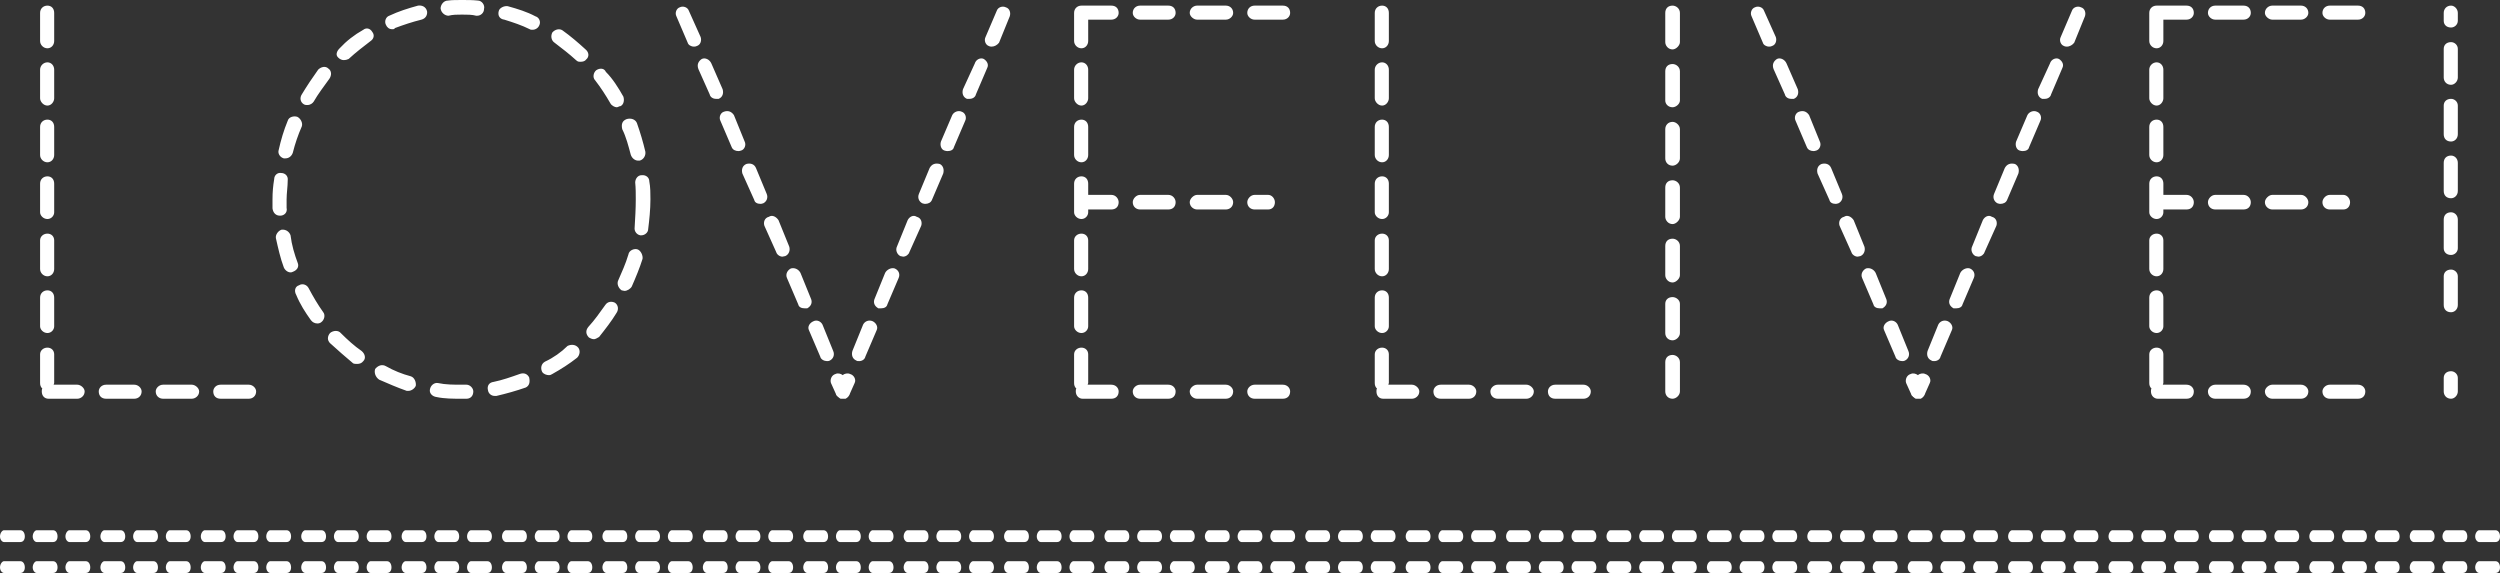 <?xml version="1.0" encoding="utf-8"?>
<!-- Generator: Adobe Illustrator 15.1.0, SVG Export Plug-In  -->
<!DOCTYPE svg PUBLIC "-//W3C//DTD SVG 1.1//EN" "http://www.w3.org/Graphics/SVG/1.1/DTD/svg11.dtd">
<svg version="1.1"
	 xmlns="http://www.w3.org/2000/svg" xmlns:xlink="http://www.w3.org/1999/xlink" xmlns:a="http://ns.adobe.com/AdobeSVGViewerExtensions/3.0/"
	 x="0px" y="0px" width="733px" height="168px" viewBox="0 0 733 168" overflow="visible" enable-background="new 0 0 733 168"
	 xml:space="preserve">
<rect x="0" y="0" width="733" height="168" fill="#333333" stroke="none"/>
<defs>
</defs>
<g>
	<g>
		<path fill="#FFFFFF" d="M13.903,64.218c1.158,0,1.985-0.988,1.985-1.976v-8.398c0-1.317-0.827-2.141-1.985-2.141
			c-1.157,0-2.15,0.824-2.15,2.141v8.398C11.753,63.23,12.746,64.218,13.903,64.218z M13.903,30.957
			c1.158,0,1.985-1.153,1.985-2.141v-8.398c0-1.152-0.827-2.141-1.985-2.141c-1.157,0-2.15,0.989-2.15,2.141v8.398
			C11.753,29.804,12.746,30.957,13.903,30.957z M13.903,97.645c1.158,0,1.985-0.988,1.985-1.977v-8.397
			c0-1.317-0.827-2.141-1.985-2.141c-1.157,0-2.15,0.823-2.15,2.141v8.397C11.753,96.656,12.746,97.645,13.903,97.645z
			 M13.903,81.013c1.158,0,1.985-0.988,1.985-2.141v-8.397c0-1.152-0.827-1.976-1.985-1.976c-1.157,0-2.15,0.823-2.15,1.976v8.397
			C11.753,80.025,12.746,81.013,13.903,81.013z M64.679,116.908h8.27c1.158,0,2.15-0.823,2.15-2.141c0-0.987-0.993-1.975-2.15-1.975
			h-8.27c-1.323,0-2.15,0.987-2.15,1.975C62.528,116.085,63.356,116.908,64.679,116.908z M13.903,14.161
			c1.158,0,1.985-0.988,1.985-2.141V3.788c0-1.318-0.827-2.141-1.985-2.141c-1.157,0-2.15,0.823-2.15,2.141v8.232
			C11.753,13.173,12.746,14.161,13.903,14.161z M13.903,47.587c1.158,0,1.985-0.988,1.985-2.141v-8.233
			c0-1.317-0.827-2.141-1.985-2.141c-1.157,0-2.15,0.823-2.15,2.141v8.233C11.753,46.599,12.746,47.587,13.903,47.587z
			 M56.244,112.793h-8.435c-1.158,0-2.15,0.987-2.15,1.975c0,1.317,0.992,2.141,2.15,2.141h8.435c0.993,0,2.15-0.823,2.15-2.141
			C58.394,113.78,57.236,112.793,56.244,112.793z M31.104,116.908h8.269c1.158,0,2.15-0.823,2.15-2.141
			c0-0.987-0.992-1.975-2.15-1.975h-8.269c-1.323,0-2.15,0.987-2.15,1.975C28.955,116.085,29.781,116.908,31.104,116.908z
			 M12.25,114.768c0,1.317,0.827,2.141,1.984,2.141h8.435c0.992,0,2.15-0.823,2.15-2.141c0-0.987-1.158-1.975-2.15-1.975h-6.946
			c0-0.166,0.165-0.33,0.165-0.495V103.9c0-1.152-0.827-1.977-1.985-1.977c-1.157,0-2.15,0.824-2.15,1.977v8.397
			c0,0.66,0.166,1.153,0.662,1.647C12.25,114.109,12.25,114.438,12.25,114.768z M160.937,109.993c0.496,0,0.662-0.165,0.992-0.329
			c2.646-1.482,4.962-2.964,7.277-4.775c0.827-0.824,0.993-2.141,0.331-2.965c-0.827-0.986-2.15-0.986-3.143-0.493
			c-1.819,1.812-4.134,3.458-6.616,4.61c-1.158,0.659-1.323,1.977-0.827,2.964C159.283,109.664,160.275,109.993,160.937,109.993z
			 M162.591,12.515c2.15,1.646,4.3,3.293,6.285,5.104c0.496,0.494,0.827,0.494,1.323,0.494c0.661,0,1.323-0.165,1.654-0.659
			c0.992-0.823,0.827-2.141-0.166-2.964c-2.15-1.976-4.465-3.952-6.781-5.599c-0.993-0.658-2.315-0.165-2.978,0.659
			C161.433,10.538,161.599,11.855,162.591,12.515z M131.498,4.61c1.323-0.329,2.481-0.329,3.969-0.329s2.977,0,4.135,0.329
			c0.331,0,0.331,0,0.331,0c0.992,0,1.985-0.823,1.985-1.976c0.331-1.152-0.662-2.47-1.819-2.47C138.609,0,136.955,0,135.467,0
			c-1.654,0-2.977,0-4.135,0.165c-1.323,0-2.15,1.317-2.15,2.305C129.347,3.788,130.505,4.61,131.498,4.61z M182.438,37.872
			c1.158,2.306,1.819,4.94,2.48,7.41c0.331,1.153,1.324,1.812,2.15,1.812c0.166,0,0.496,0,0.496,0
			c1.158-0.329,1.819-1.481,1.654-2.635c-0.661-2.799-1.488-5.599-2.48-8.397c-0.496-1.152-1.82-1.482-2.977-1.152
			C182.438,35.402,182.107,36.39,182.438,37.872z M178.965,30.297c0.331,0.659,1.323,1.152,1.819,1.152
			c0.497,0,0.662-0.329,1.158-0.329c0.992-0.494,1.157-1.812,0.827-2.799c-1.488-2.634-3.142-5.269-5.127-7.244
			c-0.496-1.153-1.819-1.153-2.812-0.495c-0.827,0.659-1.158,2.141-0.331,2.964C176.153,25.687,177.642,27.992,178.965,30.297z
			 M100.735,17.619c0.662,0,1.158-0.165,1.488-0.33c2.15-1.976,4.3-3.622,6.45-5.269c0.993-0.658,1.158-1.811,0.497-2.634
			c-0.662-1.152-1.819-1.317-2.646-0.659c-2.646,1.482-4.962,3.293-6.946,5.434c-0.827,0.823-1.323,1.976-0.331,2.799
			C99.742,17.454,100.404,17.619,100.735,17.619z M83.203,46.434c0.331,0,0.331,0,0.496,0c0.993,0,1.819-0.658,2.15-1.646
			c0.662-2.635,1.489-5.104,2.646-7.739c0.331-0.988-0.331-2.306-1.323-2.8c-0.993-0.329-2.481,0-2.812,1.153
			c-1.158,2.799-1.985,5.598-2.646,8.562C81.384,44.952,82.046,46.105,83.203,46.434z M122.566,1.646
			c-2.977,0.823-5.623,1.647-8.435,2.964c-0.993,0.33-1.489,1.646-0.993,2.635c0.331,0.823,0.993,1.317,1.819,1.317
			c0.496,0,0.662,0,0.827-0.329c2.647-0.988,5.127-1.812,7.774-2.47c1.323-0.329,1.819-1.482,1.653-2.47
			C124.882,1.976,123.724,1.482,122.566,1.646z M111.154,111.311c2.646,1.152,5.293,2.306,8.104,3.293h0.496
			c0.827,0,1.819-0.658,2.15-1.481c0.166-0.988-0.331-2.47-1.489-2.8c-2.48-0.658-4.961-1.646-7.277-2.964
			c-1.158-0.658-2.315-0.164-3.142,0.823C109.666,109.17,109.997,110.486,111.154,111.311z M188.062,51.374
			c-0.993,0-1.819,0.988-1.819,2.141c0.165,1.646,0.165,3.293,0.165,4.939c0,2.635-0.165,5.599-0.331,8.233
			c-0.166,1.153,0.662,2.141,1.654,2.305c0.165,0,0.165,0,0.331,0c0.992,0,1.984-0.822,1.984-1.811
			c0.331-2.635,0.662-5.763,0.662-8.728c0-1.646,0-3.622-0.331-5.269C190.376,52.032,189.384,51.209,188.062,51.374z M89.158,30.627
			c0.331,0.165,0.496,0.165,0.992,0.165c0.827,0,1.488-0.494,1.819-0.988c1.323-2.305,2.977-4.446,4.631-6.751
			c0.662-0.987,0.662-2.305-0.331-2.964c-0.828-0.823-2.15-0.494-2.977,0.329c-1.654,2.306-3.308,4.775-4.796,7.246
			C87.834,28.651,88,29.968,89.158,30.627z M106.027,102.913c-2.15-1.482-4.135-3.294-6.12-5.269c-0.662-0.824-2.15-0.824-3.142,0
			c-0.827,0.987-0.827,2.14,0,2.963c2.315,2.141,4.465,3.952,6.781,5.929c0.331,0.164,0.827,0.164,1.158,0.164
			c0.662,0,1.323-0.164,1.819-0.823C107.351,105.054,107.02,103.735,106.027,102.913z M93.126,94.844
			c0.332,0,0.828-0.164,0.993-0.328c0.992-0.659,1.323-2.141,0.662-2.964c-1.654-2.306-2.977-4.61-4.3-7.081
			c-0.496-0.988-1.819-1.482-2.812-0.824c-1.158,0.329-1.489,1.647-0.827,2.799c1.157,2.8,2.646,5.105,4.3,7.41
			C91.638,94.516,92.3,94.844,93.126,94.844z M87.338,77.226c-0.992-2.634-1.82-5.433-2.15-8.233
			c-0.331-0.988-1.323-1.811-2.646-1.646c-0.992,0.329-1.819,1.482-1.654,2.47c0.662,2.964,1.323,5.928,2.315,8.562
			c0.331,0.824,1.158,1.482,1.985,1.482c0.166,0,0.331,0,0.662-0.165C87.173,79.202,87.669,78.214,87.338,77.226z M138.774,114.768
			c0-0.987-0.992-1.975-1.984-1.975h-1.323c-2.48,0-4.796,0-7.111-0.495c-0.993-0.164-2.15,0.66-2.316,1.977
			c-0.165,0.988,0.662,1.976,1.985,2.141c2.315,0.493,4.796,0.493,7.442,0.493h1.323
			C137.948,116.908,138.774,116.085,138.774,114.768z M82.046,63.23c0.165,0,0.165,0,0.165,0c0.992,0,2.15-0.824,1.82-2.306v-2.47
			c0-1.811,0.331-3.787,0.331-5.598c0.166-1.153-0.662-2.141-1.985-2.141c-0.993-0.165-1.985,0.659-1.985,1.812
			c-0.331,1.976-0.496,3.787-0.496,5.927v2.635C80.061,62.406,80.888,63.23,82.046,63.23z M186.903,73.109
			c-0.992-0.329-2.48,0.329-2.646,1.482c-0.827,2.799-1.985,5.269-2.977,7.575c-0.497,0.987,0,2.305,0.992,2.964
			c0.166,0,0.662,0.165,0.827,0.165c0.828,0,1.819-0.66,2.15-1.318c1.158-2.634,2.315-5.434,3.143-8.068
			C188.558,74.921,187.896,73.438,186.903,73.109z M158.125,7.41c0.496-0.988,0-2.305-1.158-2.635
			c-2.481-1.317-5.127-2.141-8.104-2.963c-0.993-0.165-2.481,0.494-2.646,1.482c-0.331,1.317,0.331,2.305,1.654,2.47
			c2.646,0.823,5.127,1.646,7.442,2.799c0.166,0.165,0.662,0.165,0.828,0.165C156.968,8.727,157.794,8.233,158.125,7.41z
			 M152.337,109.664c-2.315,0.822-5.127,1.812-7.608,2.305c-1.323,0.165-1.985,1.153-1.654,2.47
			c0.166,0.989,0.993,1.646,1.985,1.646c0,0,0.331,0,0.496,0c2.812-0.657,5.789-1.481,8.601-2.469
			c0.992-0.494,1.323-1.482,0.992-2.964C154.652,109.664,153.66,109.17,152.337,109.664z M180.288,88.752
			c-0.992-0.494-2.15-0.33-2.812,0.659c-1.654,2.305-3.142,4.445-4.961,6.422c-0.827,0.987-0.827,2.141,0.165,3.128
			c0.331,0.164,0.827,0.494,1.488,0.494c0.332,0,0.993-0.33,1.489-0.659c1.819-2.305,3.639-4.61,5.127-7.08
			C181.446,90.728,181.28,89.411,180.288,88.752z M244.297,102.913l-3.143-7.739c-0.496-0.988-1.653-1.481-2.646-0.988
			c-1.158,0.494-1.819,1.647-1.323,2.635l3.308,7.739c0.166,0.823,1.158,1.317,1.985,1.317c0.166,0,0.496,0,0.827-0.165
			C244.297,105.218,244.793,104.064,244.297,102.913z M275.556,48.081c-1.323-0.329-2.315,0-2.977,1.153l-3.142,7.575
			c-0.497,1.152,0,2.305,0.992,2.799c0.496,0.165,0.662,0.165,0.827,0.165c0.827,0,1.654-0.33,1.985-1.153l3.308-7.739
			C276.879,49.727,276.549,48.575,275.556,48.081z M266.625,73.933l3.474-7.739c0.331-0.988,0-2.305-1.324-2.634
			c-0.992-0.658-2.15,0-2.646,0.988l-3.142,7.739c-0.496,0.988,0,2.306,0.992,2.799c0.165,0,0.662,0.165,0.827,0.165
			C265.633,75.25,266.459,74.591,266.625,73.933z M282.006,32.768c-0.992-0.494-2.315,0-2.812,0.988l-3.308,7.739
			c-0.331,0.988,0,2.305,0.993,2.634c0.496,0.165,0.662,0.165,0.992,0.165c0.827,0,1.654-0.329,1.819-1.153l3.308-7.739
			C283.495,34.414,282.999,33.097,282.006,32.768z M262.325,78.708c-0.993-0.329-2.315,0.33-2.812,1.317l-3.142,7.739
			c-0.331,0.988,0,1.977,1.158,2.635h0.827c0.827,0,1.654-0.329,1.819-1.152l3.308-7.739
			C263.979,80.354,263.483,79.202,262.325,78.708z M286.142,27.663l3.308-7.739c0.496-0.988,0-1.977-0.992-2.635
			c-0.992-0.494-2.315,0.165-2.646,1.317l-3.473,7.574c-0.331,1.153,0,2.306,1.158,2.799h0.827
			C285.149,28.98,285.976,28.487,286.142,27.663z M294.907,2.141c-0.993-0.494-2.315,0-2.646,0.988l-3.308,7.739
			c-0.496,0.988,0,2.306,0.992,2.635c0.331,0.165,0.662,0.165,0.827,0.165c0.827,0,1.654-0.494,2.15-1.152l3.142-7.74
			C296.396,3.788,296.064,2.47,294.907,2.141z M224.781,56.808l-3.143-7.575c-0.496-1.153-1.654-1.482-2.812-1.153
			c-1.158,0.494-1.488,1.646-1.158,2.8l3.474,7.739c0.165,0.823,0.992,1.153,1.819,1.153c0.165,0,0.331,0,0.827-0.165
			C224.781,59.113,225.278,57.96,224.781,56.808z M217.339,44.129c0.993-0.329,1.488-1.646,0.993-2.634l-3.143-7.739
			c-0.661-0.988-1.653-1.482-2.977-0.988c-0.992,0.33-1.489,1.646-0.992,2.634l3.308,7.739c0.331,0.824,1.157,1.153,1.984,1.153
			C216.677,44.293,216.843,44.293,217.339,44.129z M205.431,10.867l-3.473-7.739c-0.331-0.988-1.654-1.482-2.646-0.988
			c-0.992,0.329-1.488,1.647-0.992,2.634l3.308,7.74c0.166,0.658,0.993,1.152,1.819,1.152c0.166,0,0.496,0,0.827-0.165
			C205.431,13.173,205.761,11.855,205.431,10.867z M209.896,28.98h0.827c1.158-0.493,1.489-1.646,1.158-2.799l-3.308-7.574
			c-0.496-1.152-1.819-1.811-2.812-1.317c-0.992,0.659-1.488,1.647-0.992,2.964l3.308,7.41
			C208.242,28.487,209.069,28.98,209.896,28.98z M245.29,115.921c0,0.164,0.166,0.164,0.331,0.329c0,0.165,0,0.165,0.165,0.165
			c0.166,0.164,0.332,0.329,0.662,0.493h1.488c0.662-0.329,1.158-0.987,1.323-1.646l1.323-2.965
			c0.497-0.987-0.166-2.305-1.323-2.634c-0.662-0.329-1.654-0.165-2.15,0.329c-0.661-0.494-1.488-0.658-2.15-0.329
			c-1.158,0.329-1.654,1.646-1.323,2.634l1.488,3.294C245.125,115.757,245.125,115.757,245.29,115.921z M236.69,90.398
			c1.157-0.658,1.488-1.646,1.157-2.635l-3.142-7.739c-0.497-0.988-1.654-1.646-2.812-1.317c-0.993,0.495-1.654,1.647-1.158,2.799
			l3.308,7.739c0.166,0.823,0.993,1.152,1.819,1.152H236.69z M255.875,94.186c-1.158-0.493-2.315,0-2.812,0.988l-3.143,7.739
			c-0.331,1.151,0,2.305,1.158,2.799c0.166,0.165,0.496,0.165,0.827,0.165c0.827,0,1.654-0.494,1.819-1.317l3.308-7.739
			C257.529,95.833,256.867,94.68,255.875,94.186z M229.412,75.25c0.166,0,0.662-0.165,0.827-0.165
			c1.158-0.494,1.488-1.811,1.158-2.799l-3.143-7.739c-0.661-0.988-1.819-1.646-2.812-0.988c-1.323,0.33-1.654,1.646-1.323,2.634
			l3.474,7.739C227.759,74.591,228.585,75.25,229.412,75.25z M334.274,5.763h8.27c1.323,0,2.15-0.988,2.15-1.976
			c0-1.318-0.827-2.141-2.15-2.141h-8.27c-1.157,0-2.15,0.823-2.15,2.141C332.125,4.775,333.117,5.763,334.274,5.763z M367.85,5.763
			h8.27c1.322,0,2.15-0.988,2.15-1.976c0-1.318-0.828-2.141-2.15-2.141h-8.27c-1.158,0-2.15,0.823-2.15,2.141
			C365.699,4.775,366.691,5.763,367.85,5.763z M367.85,61.418h3.969c1.157,0,1.984-0.824,1.984-2.141
			c0-0.988-0.827-2.141-1.984-2.141h-3.969c-1.158,0-2.15,1.153-2.15,2.141C365.699,60.595,366.691,61.418,367.85,61.418z
			 M367.85,116.908h8.27c1.322,0,2.15-0.823,2.15-2.141c0-0.987-0.828-1.975-2.15-1.975h-8.27c-1.158,0-2.15,0.987-2.15,1.975
			C365.699,116.085,366.691,116.908,367.85,116.908z M344.694,114.768c0-0.987-0.827-1.975-2.15-1.975h-8.27
			c-1.157,0-2.15,0.987-2.15,1.975c0,1.317,0.993,2.141,2.15,2.141h8.27C343.867,116.908,344.694,116.085,344.694,114.768z
			 M359.414,1.646h-8.435c-0.992,0-2.15,0.823-2.15,2.141c0,0.987,1.158,1.976,2.15,1.976h8.435c1.158,0,2.15-0.988,2.15-1.976
			C361.564,2.47,360.572,1.646,359.414,1.646z M359.414,57.137h-8.435c-0.992,0-2.15,1.153-2.15,2.141
			c0,1.317,1.158,2.141,2.15,2.141h8.435c1.158,0,2.15-0.824,2.15-2.141C361.564,58.29,360.572,57.137,359.414,57.137z
			 M359.414,112.793h-8.435c-0.992,0-2.15,0.987-2.15,1.975c0,1.317,1.158,2.141,2.15,2.141h8.435c1.158,0,2.15-0.823,2.15-2.141
			C361.564,113.78,360.572,112.793,359.414,112.793z M317.074,14.161c1.157,0,1.985-0.988,1.985-2.141V5.763h6.781
			c1.323,0,2.15-0.988,2.15-1.976c0-1.318-0.827-2.141-2.15-2.141h-8.766c-1.158,0-2.15,0.823-2.15,2.141v8.232
			C314.924,13.173,315.916,14.161,317.074,14.161z M317.074,64.218c1.157,0,1.985-0.988,1.985-1.976v-0.823h6.781
			c1.323,0,2.15-0.824,2.15-2.141c0-0.988-0.827-2.141-2.15-2.141h-6.781v-3.293c0-1.317-0.828-2.141-1.985-2.141
			c-1.158,0-2.15,0.824-2.15,2.141v8.398C314.924,63.23,315.916,64.218,317.074,64.218z M317.074,97.645
			c1.157,0,1.985-0.988,1.985-1.977v-8.397c0-1.317-0.828-2.141-1.985-2.141c-1.158,0-2.15,0.823-2.15,2.141v8.397
			C314.924,96.656,315.916,97.645,317.074,97.645z M317.074,47.587c1.157,0,1.985-0.988,1.985-2.141v-8.233
			c0-1.317-0.828-2.141-1.985-2.141c-1.158,0-2.15,0.823-2.15,2.141v8.233C314.924,46.599,315.916,47.587,317.074,47.587z
			 M317.074,81.013c1.157,0,1.985-0.988,1.985-2.141v-8.397c0-1.152-0.828-1.976-1.985-1.976c-1.158,0-2.15,0.823-2.15,1.976v8.397
			C314.924,80.025,315.916,81.013,317.074,81.013z M315.42,114.768c0,1.317,0.992,2.141,1.985,2.141h8.435
			c1.323,0,2.15-0.823,2.15-2.141c0-0.987-0.827-1.975-2.15-1.975h-6.947c0-0.166,0.166-0.33,0.166-0.495V103.9
			c0-1.152-0.828-1.977-1.985-1.977c-1.158,0-2.15,0.824-2.15,1.977v8.397c0,0.66,0.166,1.153,0.662,1.647
			C315.42,114.109,315.42,114.438,315.42,114.768z M334.274,61.418h8.27c1.323,0,2.15-0.824,2.15-2.141
			c0-0.988-0.827-2.141-2.15-2.141h-8.27c-1.157,0-2.15,1.153-2.15,2.141C332.125,60.595,333.117,61.418,334.274,61.418z
			 M317.074,30.957c1.157,0,1.985-1.153,1.985-2.141v-8.398c0-1.152-0.828-2.141-1.985-2.141c-1.158,0-2.15,0.989-2.15,2.141v8.398
			C314.924,29.804,315.916,30.957,317.074,30.957z M405.229,14.161c1.158,0,1.985-0.988,1.985-2.141V3.788
			c0-1.318-0.827-2.141-1.985-2.141c-1.157,0-2.15,0.823-2.15,2.141v8.232C403.078,13.173,404.071,14.161,405.229,14.161z
			 M432.85,114.768c0-0.987-0.992-1.975-2.15-1.975h-8.27c-1.323,0-2.15,0.987-2.15,1.975c0,1.317,0.827,2.141,2.15,2.141h8.27
			C431.857,116.908,432.85,116.085,432.85,114.768z M447.568,112.793h-8.435c-1.158,0-2.15,0.987-2.15,1.975
			c0,1.317,0.992,2.141,2.15,2.141h8.435c0.993,0,2.15-0.823,2.15-2.141C449.719,113.78,448.562,112.793,447.568,112.793z
			 M405.229,97.645c1.158,0,1.985-0.988,1.985-1.977v-8.397c0-1.317-0.827-2.141-1.985-2.141c-1.157,0-2.15,0.823-2.15,2.141v8.397
			C403.078,96.656,404.071,97.645,405.229,97.645z M405.229,81.013c1.158,0,1.985-0.988,1.985-2.141v-8.397
			c0-1.152-0.827-1.976-1.985-1.976c-1.157,0-2.15,0.823-2.15,1.976v8.397C403.078,80.025,404.071,81.013,405.229,81.013z
			 M405.229,30.957c1.158,0,1.985-1.153,1.985-2.141v-8.398c0-1.152-0.827-2.141-1.985-2.141c-1.157,0-2.15,0.989-2.15,2.141v8.398
			C403.078,29.804,404.071,30.957,405.229,30.957z M403.575,114.768c0,1.317,0.827,2.141,1.984,2.141h8.436
			c0.992,0,2.149-0.823,2.149-2.141c0-0.987-1.157-1.975-2.149-1.975h-6.947c0-0.166,0.166-0.33,0.166-0.495V103.9
			c0-1.152-0.827-1.977-1.985-1.977c-1.157,0-2.15,0.824-2.15,1.977v8.397c0,0.66,0.166,1.153,0.662,1.647
			C403.575,114.109,403.575,114.438,403.575,114.768z M405.229,64.218c1.158,0,1.985-0.988,1.985-1.976v-8.398
			c0-1.317-0.827-2.141-1.985-2.141c-1.157,0-2.15,0.824-2.15,2.141v8.398C403.078,63.23,404.071,64.218,405.229,64.218z
			 M405.229,47.587c1.158,0,1.985-0.988,1.985-2.141v-8.233c0-1.317-0.827-2.141-1.985-2.141c-1.157,0-2.15,0.823-2.15,2.141v8.233
			C403.078,46.599,404.071,47.587,405.229,47.587z M456.004,116.908h8.27c1.157,0,2.15-0.823,2.15-2.141
			c0-0.987-0.993-1.975-2.15-1.975h-8.27c-1.323,0-2.15,0.987-2.15,1.975C453.854,116.085,454.681,116.908,456.004,116.908z
			 M492.555,114.768v-8.562c0-1.316-1.158-2.141-2.15-2.141c-1.322,0-2.149,0.824-2.149,2.141v8.562
			c0,1.153,0.827,2.141,2.149,2.141C491.396,116.908,492.555,115.921,492.555,114.768z M490.404,48.575
			c0.992,0,2.15-0.988,2.15-2.141v-8.562c0-1.152-1.158-2.141-2.15-2.141c-1.322,0-2.149,0.988-2.149,2.141v8.562
			C488.255,47.587,489.082,48.575,490.404,48.575z M490.404,65.7c0.992,0,2.15-1.153,2.15-2.141v-8.562
			c0-1.317-1.158-2.141-2.15-2.141c-1.322,0-2.149,0.823-2.149,2.141v8.562C488.255,64.547,489.082,65.7,490.404,65.7z
			 M490.404,31.45c0.992,0,2.15-0.988,2.15-1.976v-8.562c0-1.317-1.158-2.141-2.15-2.141c-1.322,0-2.149,0.824-2.149,2.141v8.562
			C488.255,30.462,489.082,31.45,490.404,31.45z M490.404,14.49c0.992,0,2.15-1.153,2.15-2.141V3.788
			c0-1.318-1.158-2.141-2.15-2.141c-1.322,0-2.149,0.823-2.149,2.141v8.562C488.255,13.337,489.082,14.49,490.404,14.49z
			 M490.404,82.824c0.992,0,2.15-1.152,2.15-2.14v-8.562c0-1.317-1.158-2.14-2.15-2.14c-1.322,0-2.149,0.823-2.149,2.14v8.562
			C488.255,81.672,489.082,82.824,490.404,82.824z M490.404,99.784c0.992,0,2.15-0.988,2.15-2.14v-8.562
			c0-1.153-1.158-1.977-2.15-1.977c-1.322,0-2.149,0.823-2.149,1.977v8.562C488.255,98.796,489.082,99.784,490.404,99.784z
			 M572.77,90.398h0.827c0.826,0,1.653-0.329,1.819-1.152l3.308-7.739c0.496-1.152,0-2.305-1.157-2.799
			c-0.993-0.329-2.316,0.33-2.812,1.317l-3.143,7.739C571.281,88.752,571.611,89.74,572.77,90.398z M545.977,81.507l3.308,7.739
			c0.165,0.823,0.992,1.152,1.819,1.152h0.827c1.157-0.658,1.488-1.646,1.157-2.635l-3.143-7.739
			c-0.496-0.988-1.653-1.646-2.812-1.317C546.142,79.202,545.48,80.354,545.977,81.507z M520.01,20.253l3.309,7.41
			c0.164,0.824,0.992,1.317,1.819,1.317h0.826c1.157-0.493,1.488-1.646,1.157-2.799l-3.308-7.574
			c-0.495-1.152-1.818-1.811-2.812-1.317C520.01,17.948,519.514,18.936,520.01,20.253z M579.22,75.085
			c0.165,0,0.661,0.165,0.827,0.165c0.826,0,1.654-0.659,1.819-1.317l3.474-7.739c0.33-0.988,0-2.305-1.324-2.634
			c-0.992-0.658-2.149,0-2.646,0.988l-3.143,7.739C577.731,73.274,578.228,74.591,579.22,75.085z M590.797,48.081
			c-1.323-0.329-2.315,0-2.977,1.153l-3.143,7.575c-0.496,1.152,0,2.305,0.992,2.799c0.496,0.165,0.662,0.165,0.826,0.165
			c0.828,0,1.655-0.33,1.985-1.153l3.309-7.739C592.121,49.727,591.79,48.575,590.797,48.081z M611.306,4.775
			c0.331-0.987,0-2.305-1.158-2.634c-0.992-0.494-2.314,0-2.646,0.988l-3.308,7.739c-0.497,0.988,0,2.306,0.992,2.635
			c0.33,0.165,0.661,0.165,0.827,0.165c0.826,0,1.653-0.494,2.15-1.152L611.306,4.775z M597.247,32.768
			c-0.992-0.494-2.314,0-2.812,0.988l-3.307,7.739c-0.332,0.988,0,2.305,0.992,2.634c0.495,0.165,0.661,0.165,0.992,0.165
			c0.827,0,1.653-0.329,1.819-1.153l3.308-7.739C598.736,34.414,598.24,33.097,597.247,32.768z M598.736,28.98h0.827
			c0.826,0,1.653-0.493,1.819-1.317l3.307-7.739c0.497-0.988,0-1.977-0.992-2.635c-0.992-0.494-2.314,0.165-2.646,1.317
			l-3.474,7.574C597.247,27.333,597.578,28.487,598.736,28.98z M560.53,115.921c0,0.164,0.166,0.164,0.331,0.329
			c0,0.165,0,0.165,0.166,0.165c0.165,0.164,0.33,0.329,0.661,0.493h1.488c0.662-0.329,1.158-0.987,1.323-1.646l1.322-2.965
			c0.497-0.987-0.164-2.305-1.322-2.634c-0.661-0.329-1.653-0.165-2.15,0.329c-0.661-0.494-1.488-0.658-2.15-0.329
			c-1.156,0.329-1.653,1.646-1.322,2.634l1.488,3.294C560.365,115.757,560.365,115.757,560.53,115.921z M544.653,75.25
			c0.165,0,0.661-0.165,0.827-0.165c1.157-0.494,1.487-1.811,1.157-2.799l-3.143-7.739c-0.661-0.988-1.819-1.646-2.812-0.988
			c-1.322,0.33-1.653,1.646-1.322,2.634l3.473,7.739C543,74.591,543.826,75.25,544.653,75.25z M520.671,10.867l-3.473-7.739
			c-0.331-0.988-1.653-1.482-2.646-0.988c-0.992,0.329-1.488,1.647-0.992,2.634l3.308,7.74c0.166,0.658,0.992,1.152,1.819,1.152
			c0.165,0,0.496,0,0.827-0.165C520.671,13.173,521.002,11.855,520.671,10.867z M540.022,56.808l-3.143-7.575
			c-0.496-1.153-1.654-1.482-2.812-1.153c-1.158,0.494-1.488,1.646-1.158,2.8l3.474,7.739c0.165,0.823,0.992,1.153,1.819,1.153
			c0.166,0,0.33,0,0.827-0.165C540.022,59.113,540.519,57.96,540.022,56.808z M531.753,44.293c0.165,0,0.33,0,0.827-0.165
			c0.992-0.329,1.488-1.646,0.992-2.634l-3.143-7.739c-0.661-0.988-1.654-1.482-2.978-0.988c-0.992,0.33-1.488,1.646-0.992,2.634
			l3.309,7.739C530.099,43.964,530.926,44.293,531.753,44.293z M559.538,102.913l-3.143-7.739c-0.496-0.988-1.653-1.481-2.646-0.988
			c-1.157,0.494-1.818,1.647-1.322,2.635l3.308,7.739c0.165,0.823,1.158,1.317,1.984,1.317c0.166,0,0.496,0,0.827-0.165
			C559.538,105.218,560.035,104.064,559.538,102.913z M572.273,96.82c0.496-0.987-0.165-2.141-1.157-2.635
			c-1.158-0.493-2.316,0-2.812,0.988l-3.144,7.739c-0.331,1.151,0,2.305,1.158,2.799c0.166,0.165,0.496,0.165,0.827,0.165
			c0.826,0,1.653-0.494,1.819-1.317L572.273,96.82z M674.655,57.137h-8.435c-0.993,0-2.151,1.153-2.151,2.141
			c0,1.317,1.158,2.141,2.151,2.141h8.435c1.158,0,2.15-0.824,2.15-2.141C676.806,58.29,675.813,57.137,674.655,57.137z
			 M674.655,112.793h-8.435c-0.993,0-2.151,0.987-2.151,1.975c0,1.317,1.158,2.141,2.151,2.141h8.435c1.158,0,2.15-0.823,2.15-2.141
			C676.806,113.78,675.813,112.793,674.655,112.793z M632.315,14.161c1.157,0,1.984-0.988,1.984-2.141V5.763h6.781
			c1.322,0,2.149-0.988,2.149-1.976c0-1.318-0.827-2.141-2.149-2.141h-8.766c-1.158,0-2.15,0.823-2.15,2.141v8.232
			C630.165,13.173,631.157,14.161,632.315,14.161z M649.516,116.908h8.27c1.322,0,2.15-0.823,2.15-2.141
			c0-0.987-0.828-1.975-2.15-1.975h-8.27c-1.157,0-2.15,0.987-2.15,1.975C647.365,116.085,648.358,116.908,649.516,116.908z
			 M632.315,97.645c1.157,0,1.984-0.988,1.984-1.977v-8.397c0-1.317-0.827-2.141-1.984-2.141c-1.158,0-2.15,0.823-2.15,2.141v8.397
			C630.165,96.656,631.157,97.645,632.315,97.645z M632.315,81.013c1.157,0,1.984-0.988,1.984-2.141v-8.397
			c0-1.152-0.827-1.976-1.984-1.976c-1.158,0-2.15,0.823-2.15,1.976v8.397C630.165,80.025,631.157,81.013,632.315,81.013z
			 M632.315,47.587c1.157,0,1.984-0.988,1.984-2.141v-8.233c0-1.317-0.827-2.141-1.984-2.141c-1.158,0-2.15,0.823-2.15,2.141v8.233
			C630.165,46.599,631.157,47.587,632.315,47.587z M630.661,114.768c0,1.317,0.992,2.141,1.985,2.141h8.435
			c1.322,0,2.149-0.823,2.149-2.141c0-0.987-0.827-1.975-2.149-1.975h-6.946c0-0.166,0.165-0.33,0.165-0.495V103.9
			c0-1.152-0.827-1.977-1.984-1.977c-1.158,0-2.15,0.824-2.15,1.977v8.397c0,0.66,0.165,1.153,0.661,1.647
			C630.661,114.109,630.661,114.438,630.661,114.768z M674.655,1.646h-8.435c-0.993,0-2.151,0.823-2.151,2.141
			c0,0.987,1.158,1.976,2.151,1.976h8.435c1.158,0,2.15-0.988,2.15-1.976C676.806,2.47,675.813,1.646,674.655,1.646z M649.516,5.763
			h8.27c1.322,0,2.15-0.988,2.15-1.976c0-1.318-0.828-2.141-2.15-2.141h-8.27c-1.157,0-2.15,0.823-2.15,2.141
			C647.365,4.775,648.358,5.763,649.516,5.763z M683.09,116.908h8.27c1.323,0,2.15-0.823,2.15-2.141c0-0.987-0.827-1.975-2.15-1.975
			h-8.27c-1.158,0-2.15,0.987-2.15,1.975C680.939,116.085,681.932,116.908,683.09,116.908z M649.516,61.418h8.27
			c1.322,0,2.15-0.824,2.15-2.141c0-0.988-0.828-2.141-2.15-2.141h-8.27c-1.157,0-2.15,1.153-2.15,2.141
			C647.365,60.595,648.358,61.418,649.516,61.418z M632.315,30.957c1.157,0,1.984-1.153,1.984-2.141v-8.398
			c0-1.152-0.827-2.141-1.984-2.141c-1.158,0-2.15,0.989-2.15,2.141v8.398C630.165,29.804,631.157,30.957,632.315,30.957z
			 M632.315,64.218c1.157,0,1.984-0.988,1.984-1.976v-0.823h6.781c1.322,0,2.149-0.824,2.149-2.141c0-0.988-0.827-2.141-2.149-2.141
			H634.3v-3.293c0-1.317-0.827-2.141-1.984-2.141c-1.158,0-2.15,0.824-2.15,2.141v8.398
			C630.165,63.23,631.157,64.218,632.315,64.218z M683.09,61.418h3.97c1.157,0,1.984-0.824,1.984-2.141
			c0-0.988-0.827-2.141-1.984-2.141h-3.97c-1.158,0-2.15,1.153-2.15,2.141C680.939,60.595,681.932,61.418,683.09,61.418z
			 M683.09,5.763h8.27c1.323,0,2.15-0.988,2.15-1.976c0-1.318-0.827-2.141-2.15-2.141h-8.27c-1.158,0-2.15,0.823-2.15,2.141
			C680.939,4.775,681.932,5.763,683.09,5.763z M718.65,24.864c0.992,0,1.984-0.988,1.984-2.141v-8.397
			c0-1.153-0.992-1.976-1.984-1.976c-1.323,0-2.15,0.823-2.15,1.976v8.397C716.5,23.875,717.327,24.864,718.65,24.864z
			 M718.65,41.495c0.992,0,1.984-0.824,1.984-2.141v-8.397c0-1.153-0.992-1.977-1.984-1.977c-1.323,0-2.15,0.824-2.15,1.977v8.397
			C716.5,40.671,717.327,41.495,718.65,41.495z M718.65,91.552c0.992,0,1.984-0.824,1.984-2.141v-8.398
			c0-1.152-0.992-1.976-1.984-1.976c-1.323,0-2.15,0.823-2.15,1.976v8.398C716.5,90.728,717.327,91.552,718.65,91.552z
			 M718.65,116.908c0.992,0,1.984-0.987,1.984-2.141v-3.95c0-1.153-0.992-1.977-1.984-1.977c-1.323,0-2.15,0.823-2.15,1.977v3.95
			C716.5,115.921,717.327,116.908,718.65,116.908z M718.65,74.756c0.992,0,1.984-0.823,1.984-1.976v-8.398
			c0-1.317-0.992-2.141-1.984-2.141c-1.323,0-2.15,0.823-2.15,2.141v8.398C716.5,73.933,717.327,74.756,718.65,74.756z
			 M718.65,58.125c0.992,0,1.984-0.823,1.984-2.141v-8.233c0-1.317-0.992-2.14-1.984-2.14c-1.323,0-2.15,0.823-2.15,2.14v8.233
			C716.5,57.302,717.327,58.125,718.65,58.125z M718.65,8.068c0.992,0,1.984-0.823,1.984-1.976V3.788
			c0-1.153-0.992-2.141-1.984-2.141c-1.323,0-2.15,0.988-2.15,2.141v2.305C716.5,7.246,717.327,8.068,718.65,8.068z M15.547,155.468
			H10.75c-0.497,0-1.158,0.823-1.158,1.812s0.661,1.646,1.158,1.646h4.796c0.827,0,1.323-0.658,1.323-1.646
			S16.374,155.468,15.547,155.468z M25.14,155.468h-4.796c-0.496,0-1.158,0.823-1.158,1.812s0.662,1.646,1.158,1.646h4.796
			c0.827,0,1.323-0.658,1.323-1.646S25.966,155.468,25.14,155.468z M5.954,155.468H1.158c-0.497,0-1.158,0.823-1.158,1.812
			s0.662,1.646,1.158,1.646h4.796c0.827,0,1.323-0.658,1.323-1.646S6.781,155.468,5.954,155.468z M35.393,155.468h-4.796
			c-0.496,0-1.157,0.823-1.157,1.812s0.661,1.646,1.157,1.646h4.796c0.827,0,1.323-0.658,1.323-1.646S36.22,155.468,35.393,155.468z
			 M44.986,155.468h-4.796c-0.496,0-1.158,0.823-1.158,1.812s0.662,1.646,1.158,1.646h4.796c0.827,0,1.323-0.658,1.323-1.646
			S45.813,155.468,44.986,155.468z M54.579,155.468h-4.796c-0.497,0-1.158,0.823-1.158,1.812s0.661,1.646,1.158,1.646h4.796
			c0.827,0,1.323-0.658,1.323-1.646S55.405,155.468,54.579,155.468z M74.425,155.468h-4.796c-0.496,0-1.157,0.823-1.157,1.812
			s0.661,1.646,1.157,1.646h4.796c0.827,0,1.323-0.658,1.323-1.646S75.251,155.468,74.425,155.468z M64.832,155.468h-4.796
			c-0.496,0-1.158,0.823-1.158,1.812s0.662,1.646,1.158,1.646h4.796c0.827,0,1.323-0.658,1.323-1.646S65.659,155.468,64.832,155.468
			z M84.018,155.468h-4.796c-0.496,0-1.158,0.823-1.158,1.812s0.662,1.646,1.158,1.646h4.796c0.827,0,1.323-0.658,1.323-1.646
			S84.844,155.468,84.018,155.468z M94.271,155.468h-4.796c-0.496,0-1.157,0.823-1.157,1.812s0.661,1.646,1.157,1.646h4.796
			c0.827,0,1.323-0.658,1.323-1.646S95.098,155.468,94.271,155.468z M103.864,155.468h-4.797c-0.496,0-1.158,0.823-1.158,1.812
			s0.662,1.646,1.158,1.646h4.797c0.827,0,1.323-0.658,1.323-1.646S104.691,155.468,103.864,155.468z M113.457,155.468h-4.796
			c-0.496,0-1.158,0.823-1.158,1.812s0.662,1.646,1.158,1.646h4.796c0.827,0,1.323-0.658,1.323-1.646
			S114.283,155.468,113.457,155.468z M142.896,155.468h-4.796c-0.496,0-1.158,0.823-1.158,1.812s0.662,1.646,1.158,1.646h4.796
			c0.827,0,1.323-0.658,1.323-1.646S143.723,155.468,142.896,155.468z M123.71,155.468h-4.796c-0.496,0-1.158,0.823-1.158,1.812
			s0.662,1.646,1.158,1.646h4.796c0.827,0,1.324-0.658,1.324-1.646S124.537,155.468,123.71,155.468z M133.303,155.468h-4.796
			c-0.496,0-1.157,0.823-1.157,1.812s0.661,1.646,1.157,1.646h4.796c0.827,0,1.323-0.658,1.323-1.646
			S134.13,155.468,133.303,155.468z M172.334,155.468h-4.796c-0.496,0-1.158,0.823-1.158,1.812s0.662,1.646,1.158,1.646h4.796
			c0.827,0,1.323-0.658,1.323-1.646S173.161,155.468,172.334,155.468z M162.742,155.468h-4.796c-0.497,0-1.158,0.823-1.158,1.812
			s0.662,1.646,1.158,1.646h4.796c0.827,0,1.323-0.658,1.323-1.646S163.569,155.468,162.742,155.468z M153.149,155.468h-4.796
			c-0.497,0-1.158,0.823-1.158,1.812s0.661,1.646,1.158,1.646h4.796c0.827,0,1.323-0.658,1.323-1.646
			S153.976,155.468,153.149,155.468z M201.774,155.468h-4.796c-0.497,0-1.158,0.823-1.158,1.812s0.662,1.646,1.158,1.646h4.796
			c0.827,0,1.323-0.658,1.323-1.646S202.601,155.468,201.774,155.468z M192.181,155.468h-4.796c-0.497,0-1.158,0.823-1.158,1.812
			s0.661,1.646,1.158,1.646h4.796c0.827,0,1.323-0.658,1.323-1.646S193.008,155.468,192.181,155.468z M182.588,155.468h-4.796
			c-0.496,0-1.158,0.823-1.158,1.812s0.662,1.646,1.158,1.646h4.796c0.828,0,1.324-0.658,1.324-1.646
			S183.416,155.468,182.588,155.468z M212.027,155.468h-4.796c-0.496,0-1.157,0.823-1.157,1.812s0.661,1.646,1.157,1.646h4.796
			c0.827,0,1.323-0.658,1.323-1.646S212.854,155.468,212.027,155.468z M231.212,155.468h-4.796c-0.496,0-1.157,0.823-1.157,1.812
			s0.661,1.646,1.157,1.646h4.796c0.827,0,1.323-0.658,1.323-1.646S232.04,155.468,231.212,155.468z M221.62,155.468h-4.796
			c-0.496,0-1.158,0.823-1.158,1.812s0.662,1.646,1.158,1.646h4.796c0.827,0,1.323-0.658,1.323-1.646
			S222.447,155.468,221.62,155.468z M241.466,155.468h-4.796c-0.496,0-1.158,0.823-1.158,1.812s0.662,1.646,1.158,1.646h4.796
			c0.827,0,1.323-0.658,1.323-1.646S242.293,155.468,241.466,155.468z M251.059,155.468h-4.796c-0.497,0-1.158,0.823-1.158,1.812
			s0.661,1.646,1.158,1.646h4.796c0.827,0,1.323-0.658,1.323-1.646S251.886,155.468,251.059,155.468z M260.652,155.468h-4.796
			c-0.496,0-1.158,0.823-1.158,1.812s0.662,1.646,1.158,1.646h4.796c0.827,0,1.323-0.658,1.323-1.646
			S261.479,155.468,260.652,155.468z M270.905,155.468h-4.796c-0.496,0-1.157,0.823-1.157,1.812s0.661,1.646,1.157,1.646h4.796
			c0.827,0,1.323-0.658,1.323-1.646S271.732,155.468,270.905,155.468z M280.498,155.468h-4.796c-0.496,0-1.158,0.823-1.158,1.812
			s0.662,1.646,1.158,1.646h4.796c0.827,0,1.323-0.658,1.323-1.646S281.325,155.468,280.498,155.468z M290.091,155.468h-4.797
			c-0.496,0-1.157,0.823-1.157,1.812s0.661,1.646,1.157,1.646h4.797c0.827,0,1.323-0.658,1.323-1.646
			S290.917,155.468,290.091,155.468z M300.344,155.468h-4.796c-0.497,0-1.158,0.823-1.158,1.812s0.662,1.646,1.158,1.646h4.796
			c0.827,0,1.323-0.658,1.323-1.646S301.171,155.468,300.344,155.468z M309.937,155.468h-4.796c-0.496,0-1.158,0.823-1.158,1.812
			s0.662,1.646,1.158,1.646h4.796c0.827,0,1.323-0.658,1.323-1.646S310.764,155.468,309.937,155.468z M319.53,155.468h-4.796
			c-0.496,0-1.158,0.823-1.158,1.812s0.662,1.646,1.158,1.646h4.796c0.827,0,1.323-0.658,1.323-1.646
			S320.356,155.468,319.53,155.468z M329.783,155.468h-4.796c-0.496,0-1.157,0.823-1.157,1.812s0.661,1.646,1.157,1.646h4.796
			c0.827,0,1.323-0.658,1.323-1.646S330.61,155.468,329.783,155.468z M339.376,155.468h-4.797c-0.496,0-1.158,0.823-1.158,1.812
			s0.662,1.646,1.158,1.646h4.797c0.827,0,1.323-0.658,1.323-1.646S340.203,155.468,339.376,155.468z M348.969,155.468h-4.796
			c-0.497,0-1.158,0.823-1.158,1.812s0.661,1.646,1.158,1.646h4.796c0.827,0,1.323-0.658,1.323-1.646
			S349.795,155.468,348.969,155.468z M378.407,155.468h-4.796c-0.496,0-1.157,0.823-1.157,1.812s0.661,1.646,1.157,1.646h4.796
			c0.827,0,1.323-0.658,1.323-1.646S379.234,155.468,378.407,155.468z M368.815,155.468h-4.797c-0.496,0-1.157,0.823-1.157,1.812
			s0.661,1.646,1.157,1.646h4.797c0.827,0,1.322-0.658,1.322-1.646S369.643,155.468,368.815,155.468z M359.222,155.468h-4.796
			c-0.496,0-1.158,0.823-1.158,1.812s0.662,1.646,1.158,1.646h4.796c0.827,0,1.324-0.658,1.324-1.646
			S360.049,155.468,359.222,155.468z M398.254,155.468h-4.797c-0.495,0-1.156,0.823-1.156,1.812s0.661,1.646,1.156,1.646h4.797
			c0.827,0,1.323-0.658,1.323-1.646S399.081,155.468,398.254,155.468z M407.847,155.468h-4.797c-0.495,0-1.157,0.823-1.157,1.812
			s0.662,1.646,1.157,1.646h4.797c0.827,0,1.323-0.658,1.323-1.646S408.674,155.468,407.847,155.468z M388.661,155.468h-4.796
			c-0.496,0-1.157,0.823-1.157,1.812s0.661,1.646,1.157,1.646h4.796c0.827,0,1.323-0.658,1.323-1.646
			S389.488,155.468,388.661,155.468z M437.286,155.468h-4.797c-0.496,0-1.158,0.823-1.158,1.812s0.662,1.646,1.158,1.646h4.797
			c0.826,0,1.322-0.658,1.322-1.646S438.112,155.468,437.286,155.468z M427.693,155.468h-4.797c-0.495,0-1.158,0.823-1.158,1.812
			s0.663,1.646,1.158,1.646h4.797c0.826,0,1.323-0.658,1.323-1.646S428.52,155.468,427.693,155.468z M418.101,155.468h-4.797
			c-0.496,0-1.157,0.823-1.157,1.812s0.661,1.646,1.157,1.646h4.797c0.826,0,1.323-0.658,1.323-1.646
			S418.927,155.468,418.101,155.468z M466.726,155.468h-4.797c-0.497,0-1.158,0.823-1.158,1.812s0.661,1.646,1.158,1.646h4.797
			c0.826,0,1.322-0.658,1.322-1.646S467.552,155.468,466.726,155.468z M457.133,155.468h-4.797c-0.497,0-1.158,0.823-1.158,1.812
			s0.661,1.646,1.158,1.646h4.797c0.826,0,1.322-0.658,1.322-1.646S457.959,155.468,457.133,155.468z M447.539,155.468h-4.796
			c-0.496,0-1.158,0.823-1.158,1.812s0.662,1.646,1.158,1.646h4.796c0.827,0,1.324-0.658,1.324-1.646
			S448.366,155.468,447.539,155.468z M476.979,155.468h-4.796c-0.497,0-1.158,0.823-1.158,1.812s0.661,1.646,1.158,1.646h4.796
			c0.827,0,1.323-0.658,1.323-1.646S477.806,155.468,476.979,155.468z M486.571,155.468h-4.796c-0.497,0-1.158,0.823-1.158,1.812
			s0.661,1.646,1.158,1.646h4.796c0.827,0,1.323-0.658,1.323-1.646S487.398,155.468,486.571,155.468z M496.163,155.468h-4.796
			c-0.496,0-1.157,0.823-1.157,1.812s0.661,1.646,1.157,1.646h4.796c0.827,0,1.324-0.658,1.324-1.646
			S496.99,155.468,496.163,155.468z M506.418,155.468h-4.796c-0.497,0-1.158,0.823-1.158,1.812s0.661,1.646,1.158,1.646h4.796
			c0.827,0,1.322-0.658,1.322-1.646S507.245,155.468,506.418,155.468z M516.01,155.468h-4.796c-0.496,0-1.157,0.823-1.157,1.812
			s0.661,1.646,1.157,1.646h4.796c0.827,0,1.323-0.658,1.323-1.646S516.837,155.468,516.01,155.468z M525.603,155.468h-4.796
			c-0.496,0-1.158,0.823-1.158,1.812s0.662,1.646,1.158,1.646h4.796c0.827,0,1.324-0.658,1.324-1.646
			S526.43,155.468,525.603,155.468z M535.856,155.468h-4.797c-0.495,0-1.156,0.823-1.156,1.812s0.661,1.646,1.156,1.646h4.797
			c0.827,0,1.323-0.658,1.323-1.646S536.684,155.468,535.856,155.468z M555.042,155.468h-4.796c-0.496,0-1.158,0.823-1.158,1.812
			s0.662,1.646,1.158,1.646h4.796c0.827,0,1.323-0.658,1.323-1.646S555.869,155.468,555.042,155.468z M545.449,155.468h-4.796
			c-0.496,0-1.158,0.823-1.158,1.812s0.662,1.646,1.158,1.646h4.796c0.827,0,1.323-0.658,1.323-1.646
			S546.276,155.468,545.449,155.468z M574.889,155.468h-4.797c-0.496,0-1.157,0.823-1.157,1.812s0.661,1.646,1.157,1.646h4.797
			c0.827,0,1.322-0.658,1.322-1.646S575.716,155.468,574.889,155.468z M565.296,155.468h-4.797c-0.495,0-1.157,0.823-1.157,1.812
			s0.662,1.646,1.157,1.646h4.797c0.826,0,1.323-0.658,1.323-1.646S566.122,155.468,565.296,155.468z M584.481,155.468h-4.796
			c-0.497,0-1.158,0.823-1.158,1.812s0.661,1.646,1.158,1.646h4.796c0.827,0,1.322-0.658,1.322-1.646
			S585.309,155.468,584.481,155.468z M613.92,155.468h-4.797c-0.495,0-1.156,0.823-1.156,1.812s0.661,1.646,1.156,1.646h4.797
			c0.828,0,1.323-0.658,1.323-1.646S614.748,155.468,613.92,155.468z M604.328,155.468h-4.797c-0.496,0-1.158,0.823-1.158,1.812
			s0.662,1.646,1.158,1.646h4.797c0.827,0,1.322-0.658,1.322-1.646S605.155,155.468,604.328,155.468z M594.735,155.468h-4.797
			c-0.496,0-1.158,0.823-1.158,1.812s0.662,1.646,1.158,1.646h4.797c0.826,0,1.322-0.658,1.322-1.646
			S595.562,155.468,594.735,155.468z M633.767,155.468h-4.797c-0.495,0-1.157,0.823-1.157,1.812s0.662,1.646,1.157,1.646h4.797
			c0.826,0,1.323-0.658,1.323-1.646S634.593,155.468,633.767,155.468z M624.174,155.468h-4.796c-0.497,0-1.158,0.823-1.158,1.812
			s0.661,1.646,1.158,1.646h4.796c0.827,0,1.323-0.658,1.323-1.646S625.001,155.468,624.174,155.468z M643.359,155.468h-4.797
			c-0.495,0-1.158,0.823-1.158,1.812s0.663,1.646,1.158,1.646h4.797c0.826,0,1.323-0.658,1.323-1.646
			S644.186,155.468,643.359,155.468z M653.612,155.468h-4.796c-0.496,0-1.157,0.823-1.157,1.812s0.661,1.646,1.157,1.646h4.796
			c0.827,0,1.324-0.658,1.324-1.646S654.439,155.468,653.612,155.468z M672.799,155.468h-4.797c-0.496,0-1.158,0.823-1.158,1.812
			s0.662,1.646,1.158,1.646h4.797c0.826,0,1.322-0.658,1.322-1.646S673.625,155.468,672.799,155.468z M663.206,155.468h-4.797
			c-0.496,0-1.158,0.823-1.158,1.812s0.662,1.646,1.158,1.646h4.797c0.826,0,1.323-0.658,1.323-1.646
			S664.032,155.468,663.206,155.468z M683.052,155.468h-4.796c-0.496,0-1.158,0.823-1.158,1.812s0.662,1.646,1.158,1.646h4.796
			c0.827,0,1.324-0.658,1.324-1.646S683.879,155.468,683.052,155.468z M702.238,155.468h-4.797c-0.497,0-1.158,0.823-1.158,1.812
			s0.661,1.646,1.158,1.646h4.797c0.826,0,1.322-0.658,1.322-1.646S703.064,155.468,702.238,155.468z M692.645,155.468h-4.796
			c-0.497,0-1.158,0.823-1.158,1.812s0.661,1.646,1.158,1.646h4.796c0.827,0,1.323-0.658,1.323-1.646
			S693.472,155.468,692.645,155.468z M726.881,158.926h4.795c0.828,0,1.324-0.658,1.324-1.646s-0.496-1.812-1.324-1.812h-4.795
			c-0.497,0-1.158,0.823-1.158,1.812S726.384,158.926,726.881,158.926z M712.491,155.468h-4.796c-0.497,0-1.158,0.823-1.158,1.812
			s0.661,1.646,1.158,1.646h4.796c0.827,0,1.323-0.658,1.323-1.646S713.318,155.468,712.491,155.468z M722.084,155.468h-4.796
			c-0.497,0-1.158,0.823-1.158,1.812s0.661,1.646,1.158,1.646h4.796c0.827,0,1.323-0.658,1.323-1.646
			S722.911,155.468,722.084,155.468z M15.547,164.542H10.75c-0.497,0-1.158,0.823-1.158,1.812S10.254,168,10.75,168h4.796
			c0.827,0,1.323-0.658,1.323-1.646S16.374,164.542,15.547,164.542z M5.954,164.542H1.158c-0.497,0-1.158,0.823-1.158,1.812
			S0.662,168,1.158,168h4.796c0.827,0,1.323-0.658,1.323-1.646S6.781,164.542,5.954,164.542z M25.14,164.542h-4.796
			c-0.496,0-1.158,0.823-1.158,1.812S19.847,168,20.343,168h4.796c0.827,0,1.323-0.658,1.323-1.646S25.966,164.542,25.14,164.542z
			 M54.579,164.542h-4.796c-0.497,0-1.158,0.823-1.158,1.812S49.286,168,49.782,168h4.796c0.827,0,1.323-0.658,1.323-1.646
			S55.405,164.542,54.579,164.542z M44.986,164.542h-4.796c-0.496,0-1.158,0.823-1.158,1.812S39.693,168,40.189,168h4.796
			c0.827,0,1.323-0.658,1.323-1.646S45.813,164.542,44.986,164.542z M35.393,164.542h-4.796c-0.496,0-1.157,0.823-1.157,1.812
			S30.101,168,30.597,168h4.796c0.827,0,1.323-0.658,1.323-1.646S36.22,164.542,35.393,164.542z M64.832,164.542h-4.796
			c-0.496,0-1.158,0.823-1.158,1.812S59.54,168,60.036,168h4.796c0.827,0,1.323-0.658,1.323-1.646S65.659,164.542,64.832,164.542z
			 M74.425,164.542h-4.796c-0.496,0-1.157,0.823-1.157,1.812S69.132,168,69.628,168h4.796c0.827,0,1.323-0.658,1.323-1.646
			S75.251,164.542,74.425,164.542z M84.018,164.542h-4.796c-0.496,0-1.158,0.823-1.158,1.812S78.725,168,79.221,168h4.796
			c0.827,0,1.323-0.658,1.323-1.646S84.844,164.542,84.018,164.542z M113.457,164.542h-4.796c-0.496,0-1.158,0.823-1.158,1.812
			S108.164,168,108.66,168h4.796c0.827,0,1.323-0.658,1.323-1.646S114.283,164.542,113.457,164.542z M94.271,164.542h-4.796
			c-0.496,0-1.157,0.823-1.157,1.812S88.979,168,89.475,168h4.796c0.827,0,1.323-0.658,1.323-1.646S95.098,164.542,94.271,164.542z
			 M103.864,164.542h-4.797c-0.496,0-1.158,0.823-1.158,1.812S98.571,168,99.067,168h4.797c0.827,0,1.323-0.658,1.323-1.646
			S104.691,164.542,103.864,164.542z M123.71,164.542h-4.796c-0.496,0-1.158,0.823-1.158,1.812s0.662,1.646,1.158,1.646h4.796
			c0.827,0,1.324-0.658,1.324-1.646S124.537,164.542,123.71,164.542z M133.303,164.542h-4.796c-0.496,0-1.157,0.823-1.157,1.812
			S128.01,168,128.506,168h4.796c0.827,0,1.323-0.658,1.323-1.646S134.13,164.542,133.303,164.542z M142.896,164.542h-4.796
			c-0.496,0-1.158,0.823-1.158,1.812s0.662,1.646,1.158,1.646h4.796c0.827,0,1.323-0.658,1.323-1.646
			S143.723,164.542,142.896,164.542z M162.742,164.542h-4.796c-0.497,0-1.158,0.823-1.158,1.812s0.662,1.646,1.158,1.646h4.796
			c0.827,0,1.323-0.658,1.323-1.646S163.569,164.542,162.742,164.542z M172.334,164.542h-4.796c-0.496,0-1.158,0.823-1.158,1.812
			s0.662,1.646,1.158,1.646h4.796c0.827,0,1.323-0.658,1.323-1.646S173.161,164.542,172.334,164.542z M153.149,164.542h-4.796
			c-0.497,0-1.158,0.823-1.158,1.812s0.661,1.646,1.158,1.646h4.796c0.827,0,1.323-0.658,1.323-1.646
			S153.976,164.542,153.149,164.542z M182.588,164.542h-4.796c-0.496,0-1.158,0.823-1.158,1.812s0.662,1.646,1.158,1.646h4.796
			c0.828,0,1.324-0.658,1.324-1.646S183.416,164.542,182.588,164.542z M192.181,164.542h-4.796c-0.497,0-1.158,0.823-1.158,1.812
			s0.661,1.646,1.158,1.646h4.796c0.827,0,1.323-0.658,1.323-1.646S193.008,164.542,192.181,164.542z M201.774,164.542h-4.796
			c-0.497,0-1.158,0.823-1.158,1.812s0.662,1.646,1.158,1.646h4.796c0.827,0,1.323-0.658,1.323-1.646
			S202.601,164.542,201.774,164.542z M212.027,164.542h-4.796c-0.496,0-1.157,0.823-1.157,1.812s0.661,1.646,1.157,1.646h4.796
			c0.827,0,1.323-0.658,1.323-1.646S212.854,164.542,212.027,164.542z M221.62,164.542h-4.796c-0.496,0-1.158,0.823-1.158,1.812
			s0.662,1.646,1.158,1.646h4.796c0.827,0,1.323-0.658,1.323-1.646S222.447,164.542,221.62,164.542z M231.212,164.542h-4.796
			c-0.496,0-1.157,0.823-1.157,1.812S225.92,168,226.416,168h4.796c0.827,0,1.323-0.658,1.323-1.646S232.04,164.542,231.212,164.542
			z M260.652,164.542h-4.796c-0.496,0-1.158,0.823-1.158,1.812s0.662,1.646,1.158,1.646h4.796c0.827,0,1.323-0.658,1.323-1.646
			S261.479,164.542,260.652,164.542z M251.059,164.542h-4.796c-0.497,0-1.158,0.823-1.158,1.812s0.661,1.646,1.158,1.646h4.796
			c0.827,0,1.323-0.658,1.323-1.646S251.886,164.542,251.059,164.542z M241.466,164.542h-4.796c-0.496,0-1.158,0.823-1.158,1.812
			S236.174,168,236.67,168h4.796c0.827,0,1.323-0.658,1.323-1.646S242.293,164.542,241.466,164.542z M290.091,164.542h-4.797
			c-0.496,0-1.157,0.823-1.157,1.812s0.661,1.646,1.157,1.646h4.797c0.827,0,1.323-0.658,1.323-1.646
			S290.917,164.542,290.091,164.542z M280.498,164.542h-4.796c-0.496,0-1.158,0.823-1.158,1.812s0.662,1.646,1.158,1.646h4.796
			c0.827,0,1.323-0.658,1.323-1.646S281.325,164.542,280.498,164.542z M270.905,164.542h-4.796c-0.496,0-1.157,0.823-1.157,1.812
			s0.661,1.646,1.157,1.646h4.796c0.827,0,1.323-0.658,1.323-1.646S271.732,164.542,270.905,164.542z M300.344,164.542h-4.796
			c-0.497,0-1.158,0.823-1.158,1.812s0.662,1.646,1.158,1.646h4.796c0.827,0,1.323-0.658,1.323-1.646
			S301.171,164.542,300.344,164.542z M309.937,164.542h-4.796c-0.496,0-1.158,0.823-1.158,1.812s0.662,1.646,1.158,1.646h4.796
			c0.827,0,1.323-0.658,1.323-1.646S310.764,164.542,309.937,164.542z M319.53,164.542h-4.796c-0.496,0-1.158,0.823-1.158,1.812
			s0.662,1.646,1.158,1.646h4.796c0.827,0,1.323-0.658,1.323-1.646S320.356,164.542,319.53,164.542z M348.969,164.542h-4.796
			c-0.497,0-1.158,0.823-1.158,1.812s0.661,1.646,1.158,1.646h4.796c0.827,0,1.323-0.658,1.323-1.646
			S349.795,164.542,348.969,164.542z M329.783,164.542h-4.796c-0.496,0-1.157,0.823-1.157,1.812s0.661,1.646,1.157,1.646h4.796
			c0.827,0,1.323-0.658,1.323-1.646S330.61,164.542,329.783,164.542z M339.376,164.542h-4.797c-0.496,0-1.158,0.823-1.158,1.812
			S334.083,168,334.58,168h4.797c0.827,0,1.323-0.658,1.323-1.646S340.203,164.542,339.376,164.542z M368.815,164.542h-4.797
			c-0.496,0-1.157,0.823-1.157,1.812s0.661,1.646,1.157,1.646h4.797c0.827,0,1.322-0.658,1.322-1.646
			S369.643,164.542,368.815,164.542z M378.407,164.542h-4.796c-0.496,0-1.157,0.823-1.157,1.812s0.661,1.646,1.157,1.646h4.796
			c0.827,0,1.323-0.658,1.323-1.646S379.234,164.542,378.407,164.542z M359.222,164.542h-4.796c-0.496,0-1.158,0.823-1.158,1.812
			S353.93,168,354.426,168h4.796c0.827,0,1.324-0.658,1.324-1.646S360.049,164.542,359.222,164.542z M407.847,164.542h-4.797
			c-0.495,0-1.157,0.823-1.157,1.812S402.555,168,403.05,168h4.797c0.827,0,1.323-0.658,1.323-1.646
			S408.674,164.542,407.847,164.542z M398.254,164.542h-4.797c-0.495,0-1.156,0.823-1.156,1.812s0.661,1.646,1.156,1.646h4.797
			c0.827,0,1.323-0.658,1.323-1.646S399.081,164.542,398.254,164.542z M388.661,164.542h-4.796c-0.496,0-1.157,0.823-1.157,1.812
			s0.661,1.646,1.157,1.646h4.796c0.827,0,1.323-0.658,1.323-1.646S389.488,164.542,388.661,164.542z M418.101,164.542h-4.797
			c-0.496,0-1.157,0.823-1.157,1.812s0.661,1.646,1.157,1.646h4.797c0.826,0,1.323-0.658,1.323-1.646
			S418.927,164.542,418.101,164.542z M437.286,164.542h-4.797c-0.496,0-1.158,0.823-1.158,1.812s0.662,1.646,1.158,1.646h4.797
			c0.826,0,1.322-0.658,1.322-1.646S438.112,164.542,437.286,164.542z M427.693,164.542h-4.797c-0.495,0-1.158,0.823-1.158,1.812
			s0.663,1.646,1.158,1.646h4.797c0.826,0,1.323-0.658,1.323-1.646S428.52,164.542,427.693,164.542z M457.133,164.542h-4.797
			c-0.497,0-1.158,0.823-1.158,1.812s0.661,1.646,1.158,1.646h4.797c0.826,0,1.322-0.658,1.322-1.646
			S457.959,164.542,457.133,164.542z M466.726,164.542h-4.797c-0.497,0-1.158,0.823-1.158,1.812s0.661,1.646,1.158,1.646h4.797
			c0.826,0,1.322-0.658,1.322-1.646S467.552,164.542,466.726,164.542z M447.539,164.542h-4.796c-0.496,0-1.158,0.823-1.158,1.812
			s0.662,1.646,1.158,1.646h4.796c0.827,0,1.324-0.658,1.324-1.646S448.366,164.542,447.539,164.542z M476.979,164.542h-4.796
			c-0.497,0-1.158,0.823-1.158,1.812s0.661,1.646,1.158,1.646h4.796c0.827,0,1.323-0.658,1.323-1.646
			S477.806,164.542,476.979,164.542z M496.163,164.542h-4.796c-0.496,0-1.157,0.823-1.157,1.812s0.661,1.646,1.157,1.646h4.796
			c0.827,0,1.324-0.658,1.324-1.646S496.99,164.542,496.163,164.542z M486.571,164.542h-4.796c-0.497,0-1.158,0.823-1.158,1.812
			s0.661,1.646,1.158,1.646h4.796c0.827,0,1.323-0.658,1.323-1.646S487.398,164.542,486.571,164.542z M516.01,164.542h-4.796
			c-0.496,0-1.157,0.823-1.157,1.812s0.661,1.646,1.157,1.646h4.796c0.827,0,1.323-0.658,1.323-1.646
			S516.837,164.542,516.01,164.542z M525.603,164.542h-4.796c-0.496,0-1.158,0.823-1.158,1.812s0.662,1.646,1.158,1.646h4.796
			c0.827,0,1.324-0.658,1.324-1.646S526.43,164.542,525.603,164.542z M506.418,164.542h-4.796c-0.497,0-1.158,0.823-1.158,1.812
			s0.661,1.646,1.158,1.646h4.796c0.827,0,1.322-0.658,1.322-1.646S507.245,164.542,506.418,164.542z M545.449,164.542h-4.796
			c-0.496,0-1.158,0.823-1.158,1.812s0.662,1.646,1.158,1.646h4.796c0.827,0,1.323-0.658,1.323-1.646
			S546.276,164.542,545.449,164.542z M555.042,164.542h-4.796c-0.496,0-1.158,0.823-1.158,1.812S549.75,168,550.246,168h4.796
			c0.827,0,1.323-0.658,1.323-1.646S555.869,164.542,555.042,164.542z M535.856,164.542h-4.797c-0.495,0-1.156,0.823-1.156,1.812
			S530.564,168,531.06,168h4.797c0.827,0,1.323-0.658,1.323-1.646S536.684,164.542,535.856,164.542z M574.889,164.542h-4.797
			c-0.496,0-1.157,0.823-1.157,1.812s0.661,1.646,1.157,1.646h4.797c0.827,0,1.322-0.658,1.322-1.646
			S575.716,164.542,574.889,164.542z M584.481,164.542h-4.796c-0.497,0-1.158,0.823-1.158,1.812s0.661,1.646,1.158,1.646h4.796
			c0.827,0,1.322-0.658,1.322-1.646S585.309,164.542,584.481,164.542z M565.296,164.542h-4.797c-0.495,0-1.157,0.823-1.157,1.812
			s0.662,1.646,1.157,1.646h4.797c0.826,0,1.323-0.658,1.323-1.646S566.122,164.542,565.296,164.542z M604.328,164.542h-4.797
			c-0.496,0-1.158,0.823-1.158,1.812s0.662,1.646,1.158,1.646h4.797c0.827,0,1.322-0.658,1.322-1.646
			S605.155,164.542,604.328,164.542z M594.735,164.542h-4.797c-0.496,0-1.158,0.823-1.158,1.812s0.662,1.646,1.158,1.646h4.797
			c0.826,0,1.322-0.658,1.322-1.646S595.562,164.542,594.735,164.542z M613.92,164.542h-4.797c-0.495,0-1.156,0.823-1.156,1.812
			s0.661,1.646,1.156,1.646h4.797c0.828,0,1.323-0.658,1.323-1.646S614.748,164.542,613.92,164.542z M624.174,164.542h-4.796
			c-0.497,0-1.158,0.823-1.158,1.812s0.661,1.646,1.158,1.646h4.796c0.827,0,1.323-0.658,1.323-1.646
			S625.001,164.542,624.174,164.542z M643.359,164.542h-4.797c-0.495,0-1.158,0.823-1.158,1.812s0.663,1.646,1.158,1.646h4.797
			c0.826,0,1.323-0.658,1.323-1.646S644.186,164.542,643.359,164.542z M633.767,164.542h-4.797c-0.495,0-1.157,0.823-1.157,1.812
			S628.475,168,628.97,168h4.797c0.826,0,1.323-0.658,1.323-1.646S634.593,164.542,633.767,164.542z M653.612,164.542h-4.796
			c-0.496,0-1.157,0.823-1.157,1.812S648.32,168,648.816,168h4.796c0.827,0,1.324-0.658,1.324-1.646
			S654.439,164.542,653.612,164.542z M672.799,164.542h-4.797c-0.496,0-1.158,0.823-1.158,1.812s0.662,1.646,1.158,1.646h4.797
			c0.826,0,1.322-0.658,1.322-1.646S673.625,164.542,672.799,164.542z M663.206,164.542h-4.797c-0.496,0-1.158,0.823-1.158,1.812
			s0.662,1.646,1.158,1.646h4.797c0.826,0,1.323-0.658,1.323-1.646S664.032,164.542,663.206,164.542z M692.645,164.542h-4.796
			c-0.497,0-1.158,0.823-1.158,1.812s0.661,1.646,1.158,1.646h4.796c0.827,0,1.323-0.658,1.323-1.646
			S693.472,164.542,692.645,164.542z M683.052,164.542h-4.796c-0.496,0-1.158,0.823-1.158,1.812S677.76,168,678.256,168h4.796
			c0.827,0,1.324-0.658,1.324-1.646S683.879,164.542,683.052,164.542z M702.238,164.542h-4.797c-0.497,0-1.158,0.823-1.158,1.812
			s0.661,1.646,1.158,1.646h4.797c0.826,0,1.322-0.658,1.322-1.646S703.064,164.542,702.238,164.542z M712.491,164.542h-4.796
			c-0.497,0-1.158,0.823-1.158,1.812s0.661,1.646,1.158,1.646h4.796c0.827,0,1.323-0.658,1.323-1.646
			S713.318,164.542,712.491,164.542z M722.084,164.542h-4.796c-0.497,0-1.158,0.823-1.158,1.812s0.661,1.646,1.158,1.646h4.796
			c0.827,0,1.323-0.658,1.323-1.646S722.911,164.542,722.084,164.542z M731.676,164.542h-4.795c-0.497,0-1.158,0.823-1.158,1.812
			s0.661,1.646,1.158,1.646h4.795c0.828,0,1.324-0.658,1.324-1.646S732.504,164.542,731.676,164.542z"/>
	</g>
</g>
</svg>
